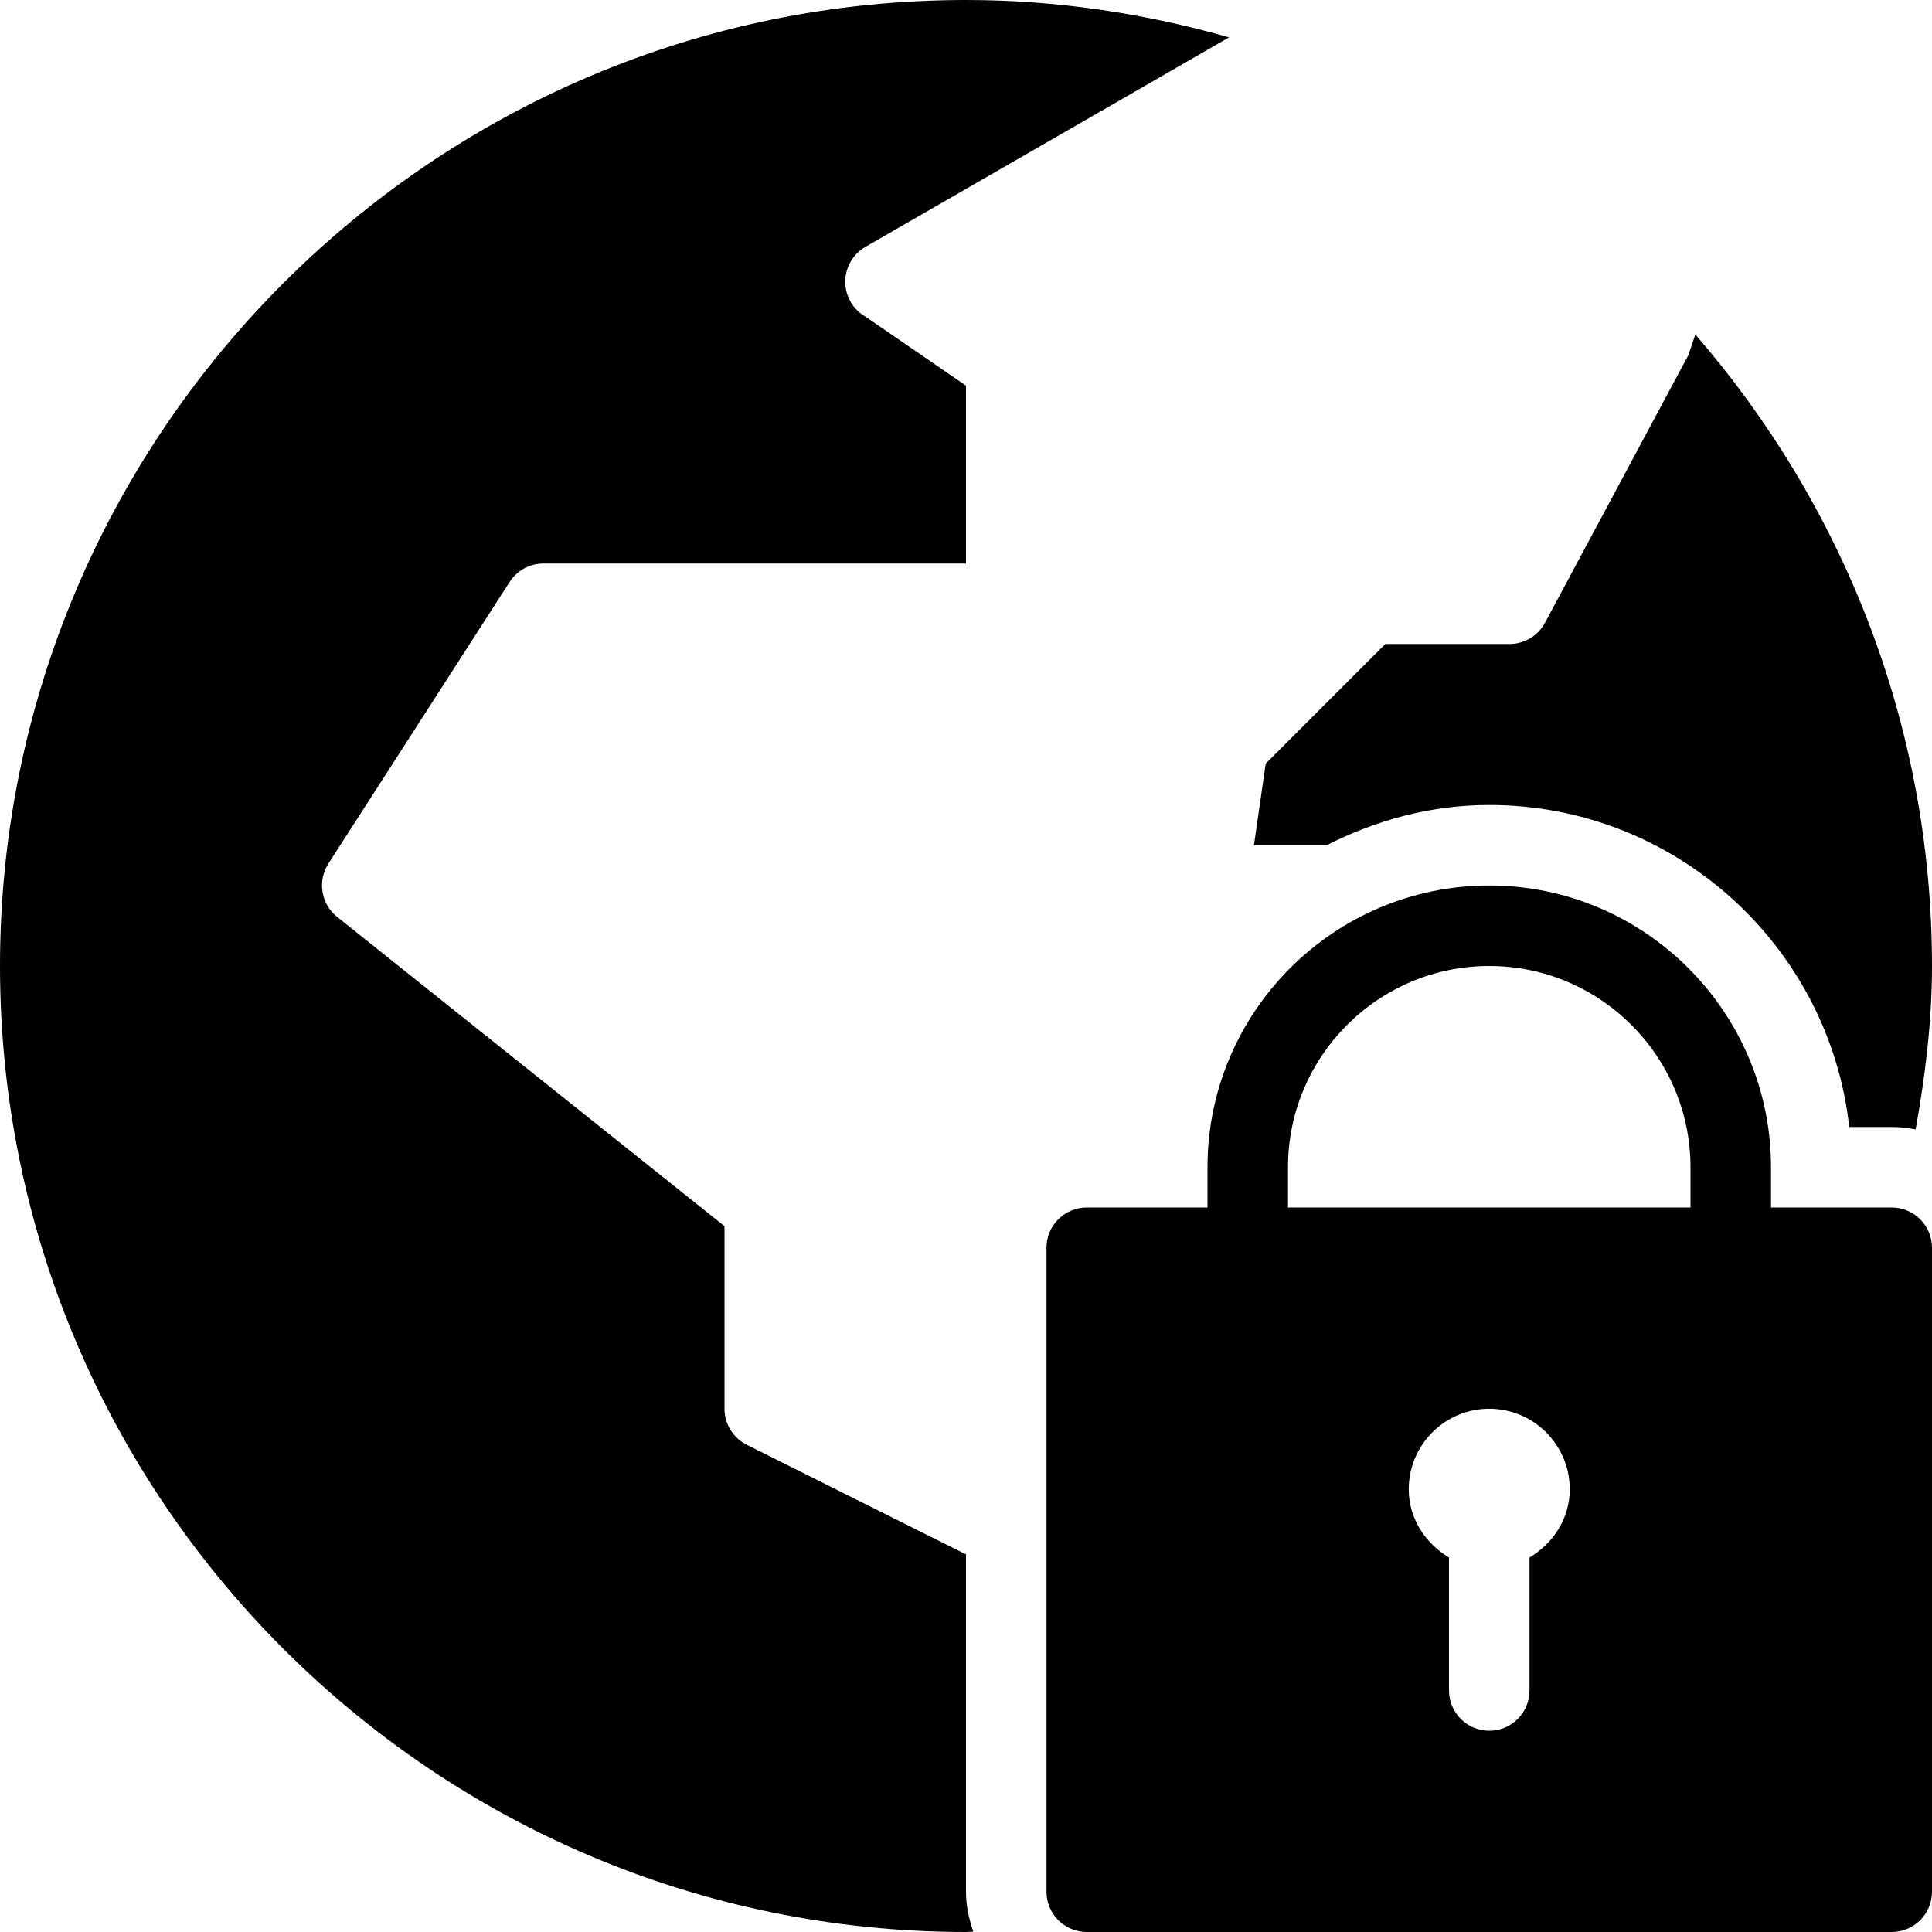 <?xml version="1.0" encoding="utf-8"?>
<!-- Generator: Adobe Illustrator 19.2.0, SVG Export Plug-In . SVG Version: 6.00 Build 0)  -->
<svg version="1.1" xmlns="http://www.w3.org/2000/svg" xmlns:xlink="http://www.w3.org/1999/xlink" x="0px" y="0px" width="24px"
	 height="24px" viewBox="0 0 24 24" enable-background="new 0 0 24 24" xml:space="preserve">
<g id="Filled_Icons_1_">
	<g>
		<path d="M12,23.5v-4.191l-2.71-1.355C9.113,17.872,9,17.694,9,17.5v-2.268l-4.822-3.85c-0.192-0.162-0.234-0.442-0.099-0.653
			l2.252-3.5C6.423,7.086,6.582,7,6.752,7H12V4.791l-1.248-0.857C10.596,3.845,10.5,3.679,10.5,3.5s0.096-0.345,0.252-0.434
			l4.516-2.602C14.227,0.168,13.134,0,12,0C5.383,0,0,5.383,0,12c0,6.616,5.383,12,12,12c0.031,0,0.06-0.004,0.091-0.005
			C12.036,23.839,12,23.674,12,23.5z"/>
		<path d="M18.5,10c2.313,0,4.223,1.753,4.472,4H23.5c0.102,0,0.201,0.011,0.297,0.03C23.915,13.368,24,12.695,24,12
			c0-3-1.114-5.739-2.94-7.845l-0.087,0.258l-1.781,3.324C19.105,7.898,18.935,8,18.752,8h-1.543l-1.486,1.486L15.577,10.5h0.903
			C17.09,10.19,17.77,10,18.5,10z"/>
		<path d="M23.5,15H22v-0.5c0-1.929-1.57-3.5-3.5-3.5S15,12.571,15,14.5V15h-1.5c-0.276,0-0.5,0.224-0.5,0.5v8
			c0,0.276,0.224,0.5,0.5,0.5h10c0.276,0,0.5-0.224,0.5-0.5v-8C24,15.224,23.776,15,23.5,15z M19,19.348V21
			c0,0.276-0.224,0.5-0.5,0.5S18,21.276,18,21v-1.652c-0.293-0.176-0.5-0.483-0.5-0.848c0-0.551,0.448-1,1-1s1,0.449,1,1
			C19.5,18.865,19.293,19.172,19,19.348z M21,15h-5v-0.5c0-1.378,1.121-2.5,2.5-2.5s2.5,1.122,2.5,2.5V15z"/>
	</g>
</g>
<g id="invisible_shape">
	<rect fill="none" width="24" height="24"/>
</g>
</svg>
